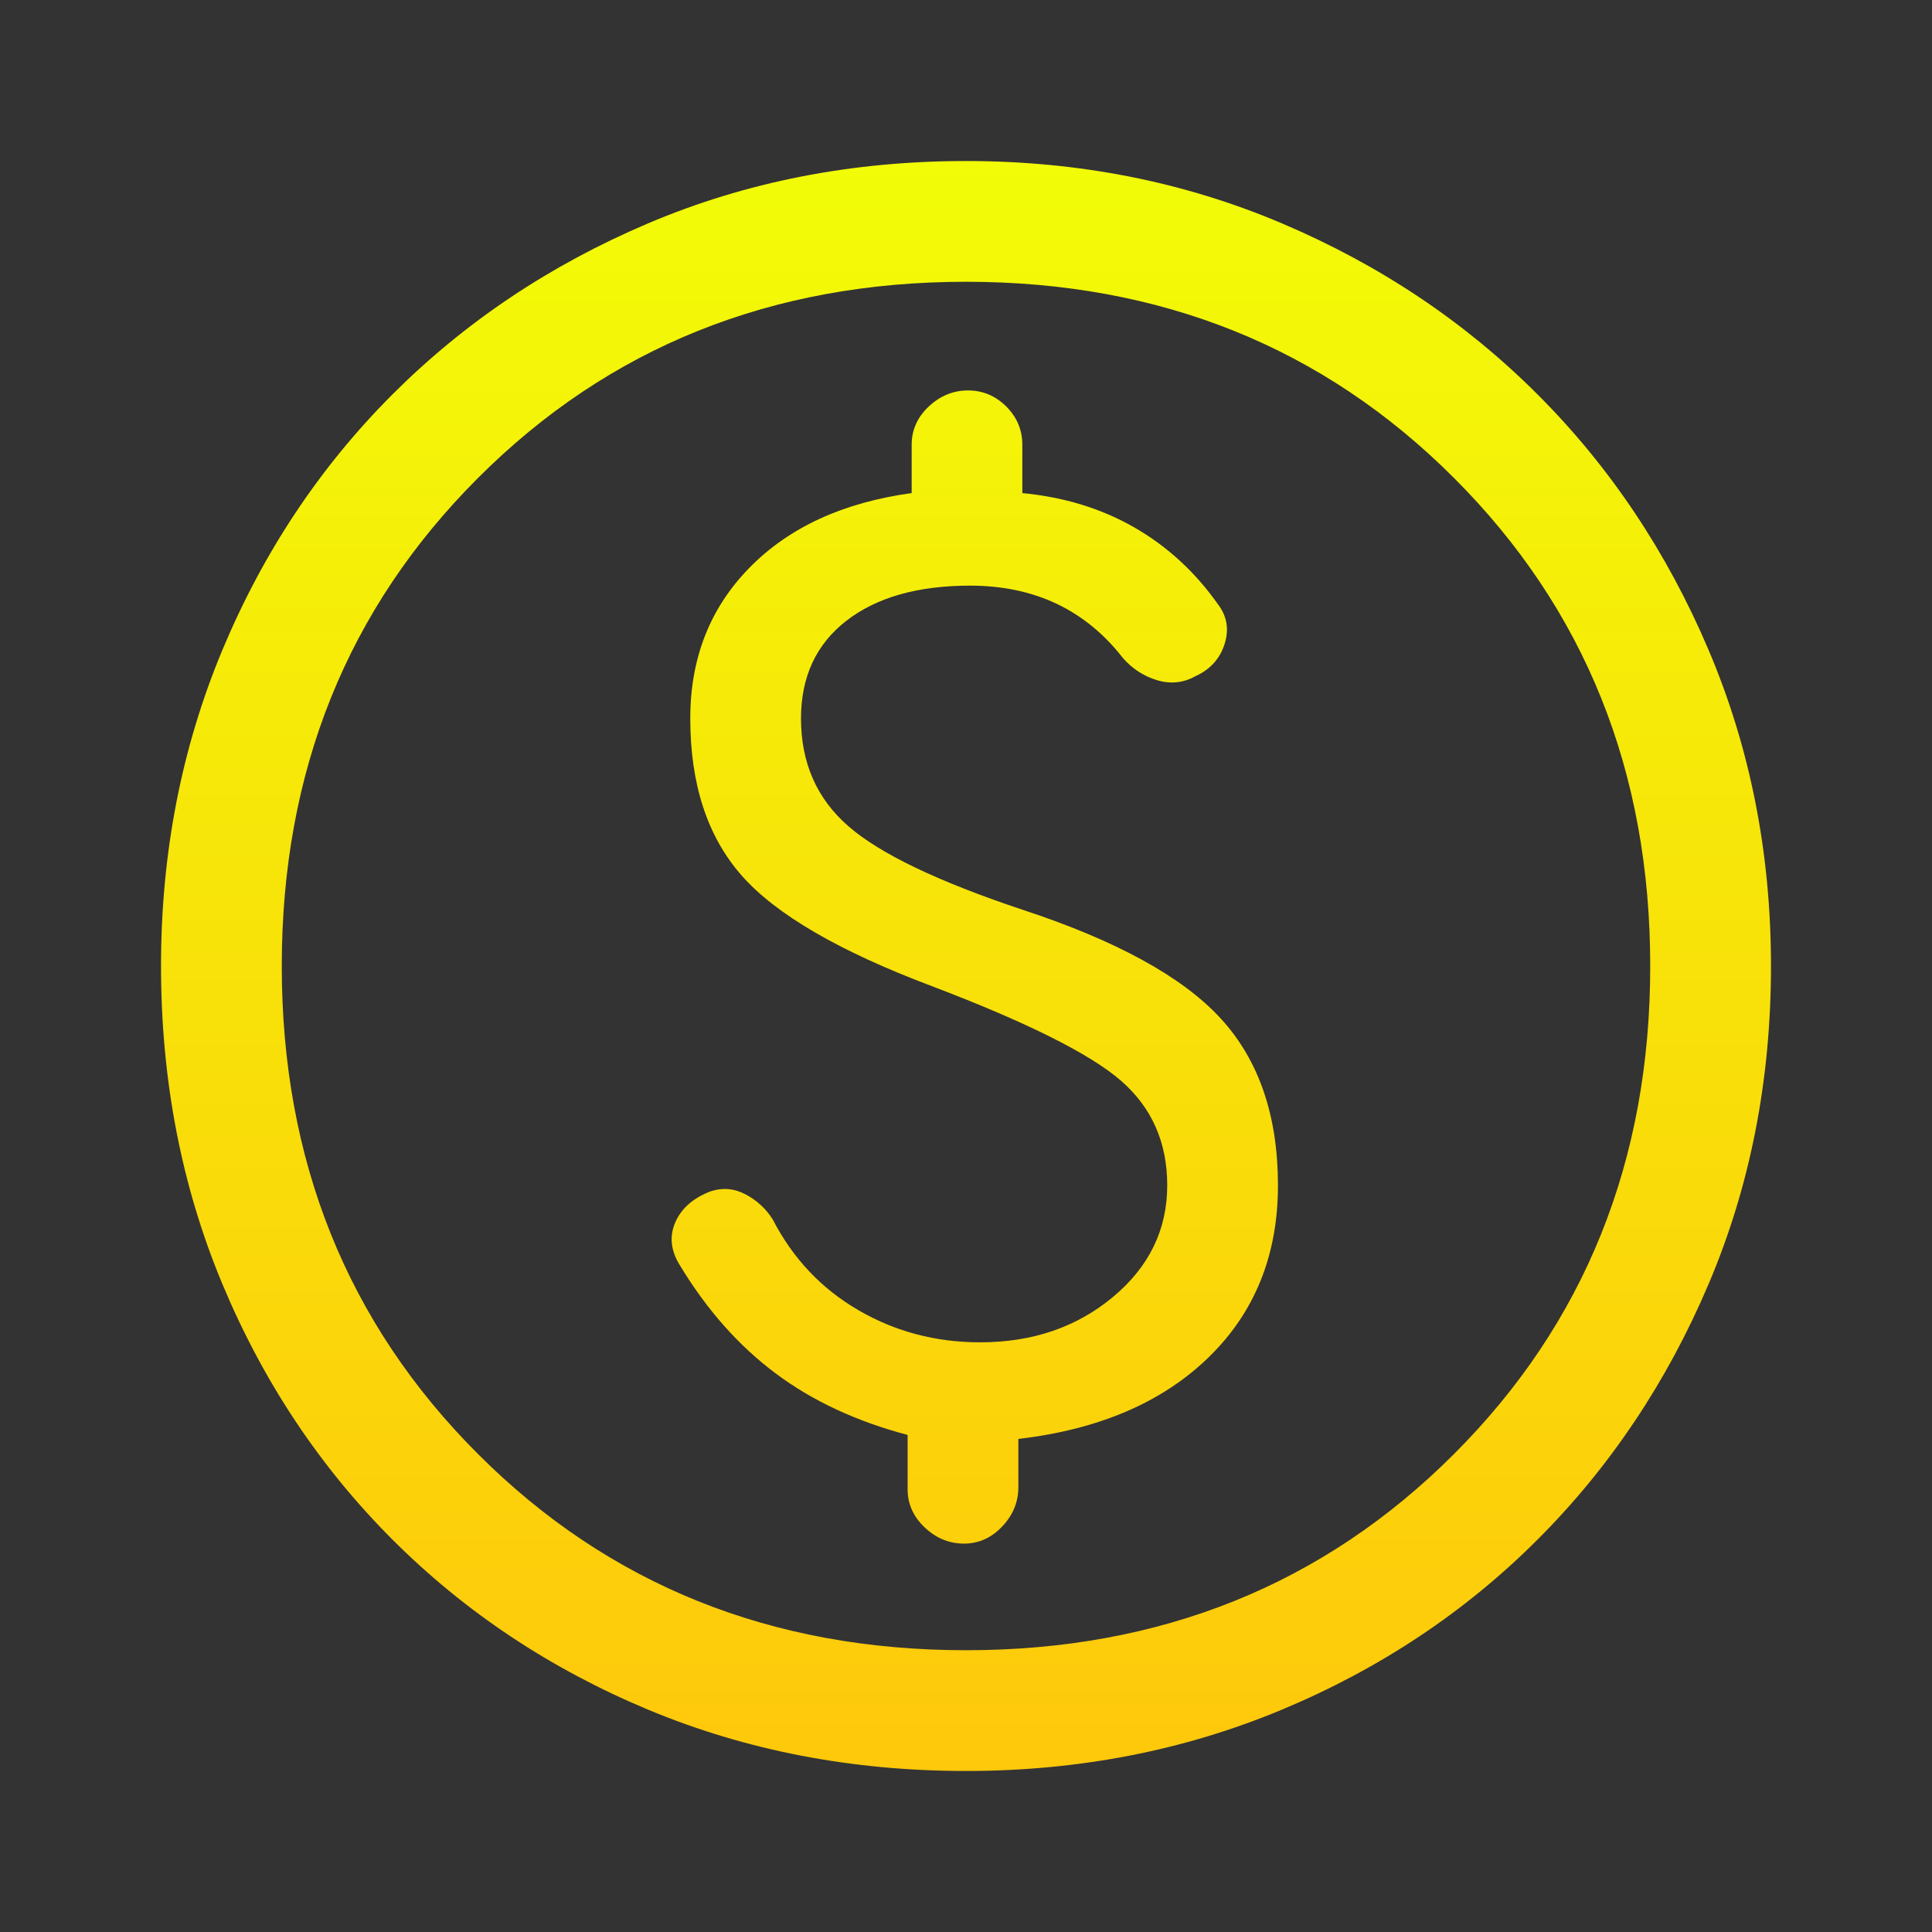 <svg width="32" height="32" viewBox="0 0 32 32" fill="none" xmlns="http://www.w3.org/2000/svg">
<rect x="0" y="0" width="32" height="32" fill="#333333" stroke="none"/>
<path d="M15.967 25.567C16.211 25.567 16.422 25.472 16.6 25.283C16.778 25.095 16.867 24.878 16.867 24.633V23.833C18.2 23.678 19.25 23.228 20.017 22.483C20.783 21.739 21.167 20.789 21.167 19.633C21.167 18.478 20.85 17.556 20.217 16.867C19.583 16.178 18.489 15.578 16.933 15.067C15.533 14.6 14.572 14.139 14.05 13.683C13.528 13.228 13.267 12.633 13.267 11.9C13.267 11.211 13.517 10.672 14.017 10.283C14.517 9.895 15.2 9.7 16.067 9.7C16.6 9.7 17.078 9.8 17.5 10C17.922 10.2 18.289 10.5 18.6 10.9C18.756 11.078 18.945 11.2 19.167 11.267C19.389 11.333 19.6 11.311 19.8 11.2C20.044 11.089 20.206 10.911 20.283 10.667C20.361 10.422 20.322 10.2 20.167 10C19.789 9.467 19.328 9.045 18.783 8.733C18.239 8.422 17.622 8.233 16.933 8.167V7.367C16.933 7.122 16.845 6.911 16.667 6.733C16.489 6.556 16.278 6.467 16.033 6.467C15.789 6.467 15.572 6.556 15.383 6.733C15.194 6.911 15.1 7.122 15.1 7.367V8.167C13.967 8.322 13.072 8.733 12.417 9.4C11.761 10.067 11.433 10.9 11.433 11.9C11.433 12.989 11.717 13.856 12.283 14.5C12.85 15.145 13.9 15.756 15.433 16.333C17.011 16.933 18.056 17.456 18.567 17.9C19.078 18.345 19.333 18.922 19.333 19.633C19.333 20.367 19.033 20.983 18.433 21.483C17.833 21.983 17.1 22.233 16.233 22.233C15.5 22.233 14.828 22.056 14.217 21.7C13.606 21.345 13.133 20.845 12.8 20.2C12.689 20.022 12.539 19.883 12.35 19.783C12.161 19.683 11.967 19.667 11.767 19.733C11.478 19.845 11.283 20.017 11.183 20.25C11.083 20.483 11.111 20.722 11.267 20.967C11.711 21.7 12.239 22.294 12.85 22.75C13.461 23.206 14.189 23.544 15.033 23.767V24.667C15.033 24.911 15.128 25.122 15.317 25.3C15.506 25.478 15.722 25.567 15.967 25.567ZM16 29.333C14.111 29.333 12.356 28.994 10.733 28.317C9.111 27.639 7.7 26.7 6.5 25.5C5.3 24.3 4.361 22.889 3.683 21.267C3.006 19.645 2.667 17.889 2.667 16C2.667 14.133 3.006 12.389 3.683 10.767C4.361 9.145 5.3 7.733 6.5 6.533C7.7 5.333 9.111 4.389 10.733 3.7C12.356 3.011 14.111 2.667 16 2.667C17.867 2.667 19.611 3.011 21.233 3.7C22.856 4.389 24.267 5.333 25.467 6.533C26.667 7.733 27.611 9.145 28.3 10.767C28.989 12.389 29.333 14.133 29.333 16C29.333 17.889 28.989 19.645 28.3 21.267C27.611 22.889 26.667 24.3 25.467 25.5C24.267 26.7 22.856 27.639 21.233 28.317C19.611 28.994 17.867 29.333 16 29.333ZM16 27.333C19.222 27.333 21.917 26.25 24.083 24.083C26.25 21.917 27.333 19.222 27.333 16C27.333 12.778 26.25 10.083 24.083 7.917C21.917 5.75 19.222 4.667 16 4.667C12.778 4.667 10.083 5.75 7.917 7.917C5.75 10.083 4.667 12.778 4.667 16C4.667 19.222 5.75 21.917 7.917 24.083C10.083 26.25 12.778 27.333 16 27.333Z" fill="url(#paint0_linear_10_44)"/>
<defs>
<linearGradient id="paint0_linear_10_44" x1="16" y1="2.667" x2="16" y2="29.333" gradientUnits="userSpaceOnUse">
<stop stop-color="#F2FC07"/>
<stop offset="1" stop-color="#FEC80B"/>
</linearGradient>
</defs>
</svg>
